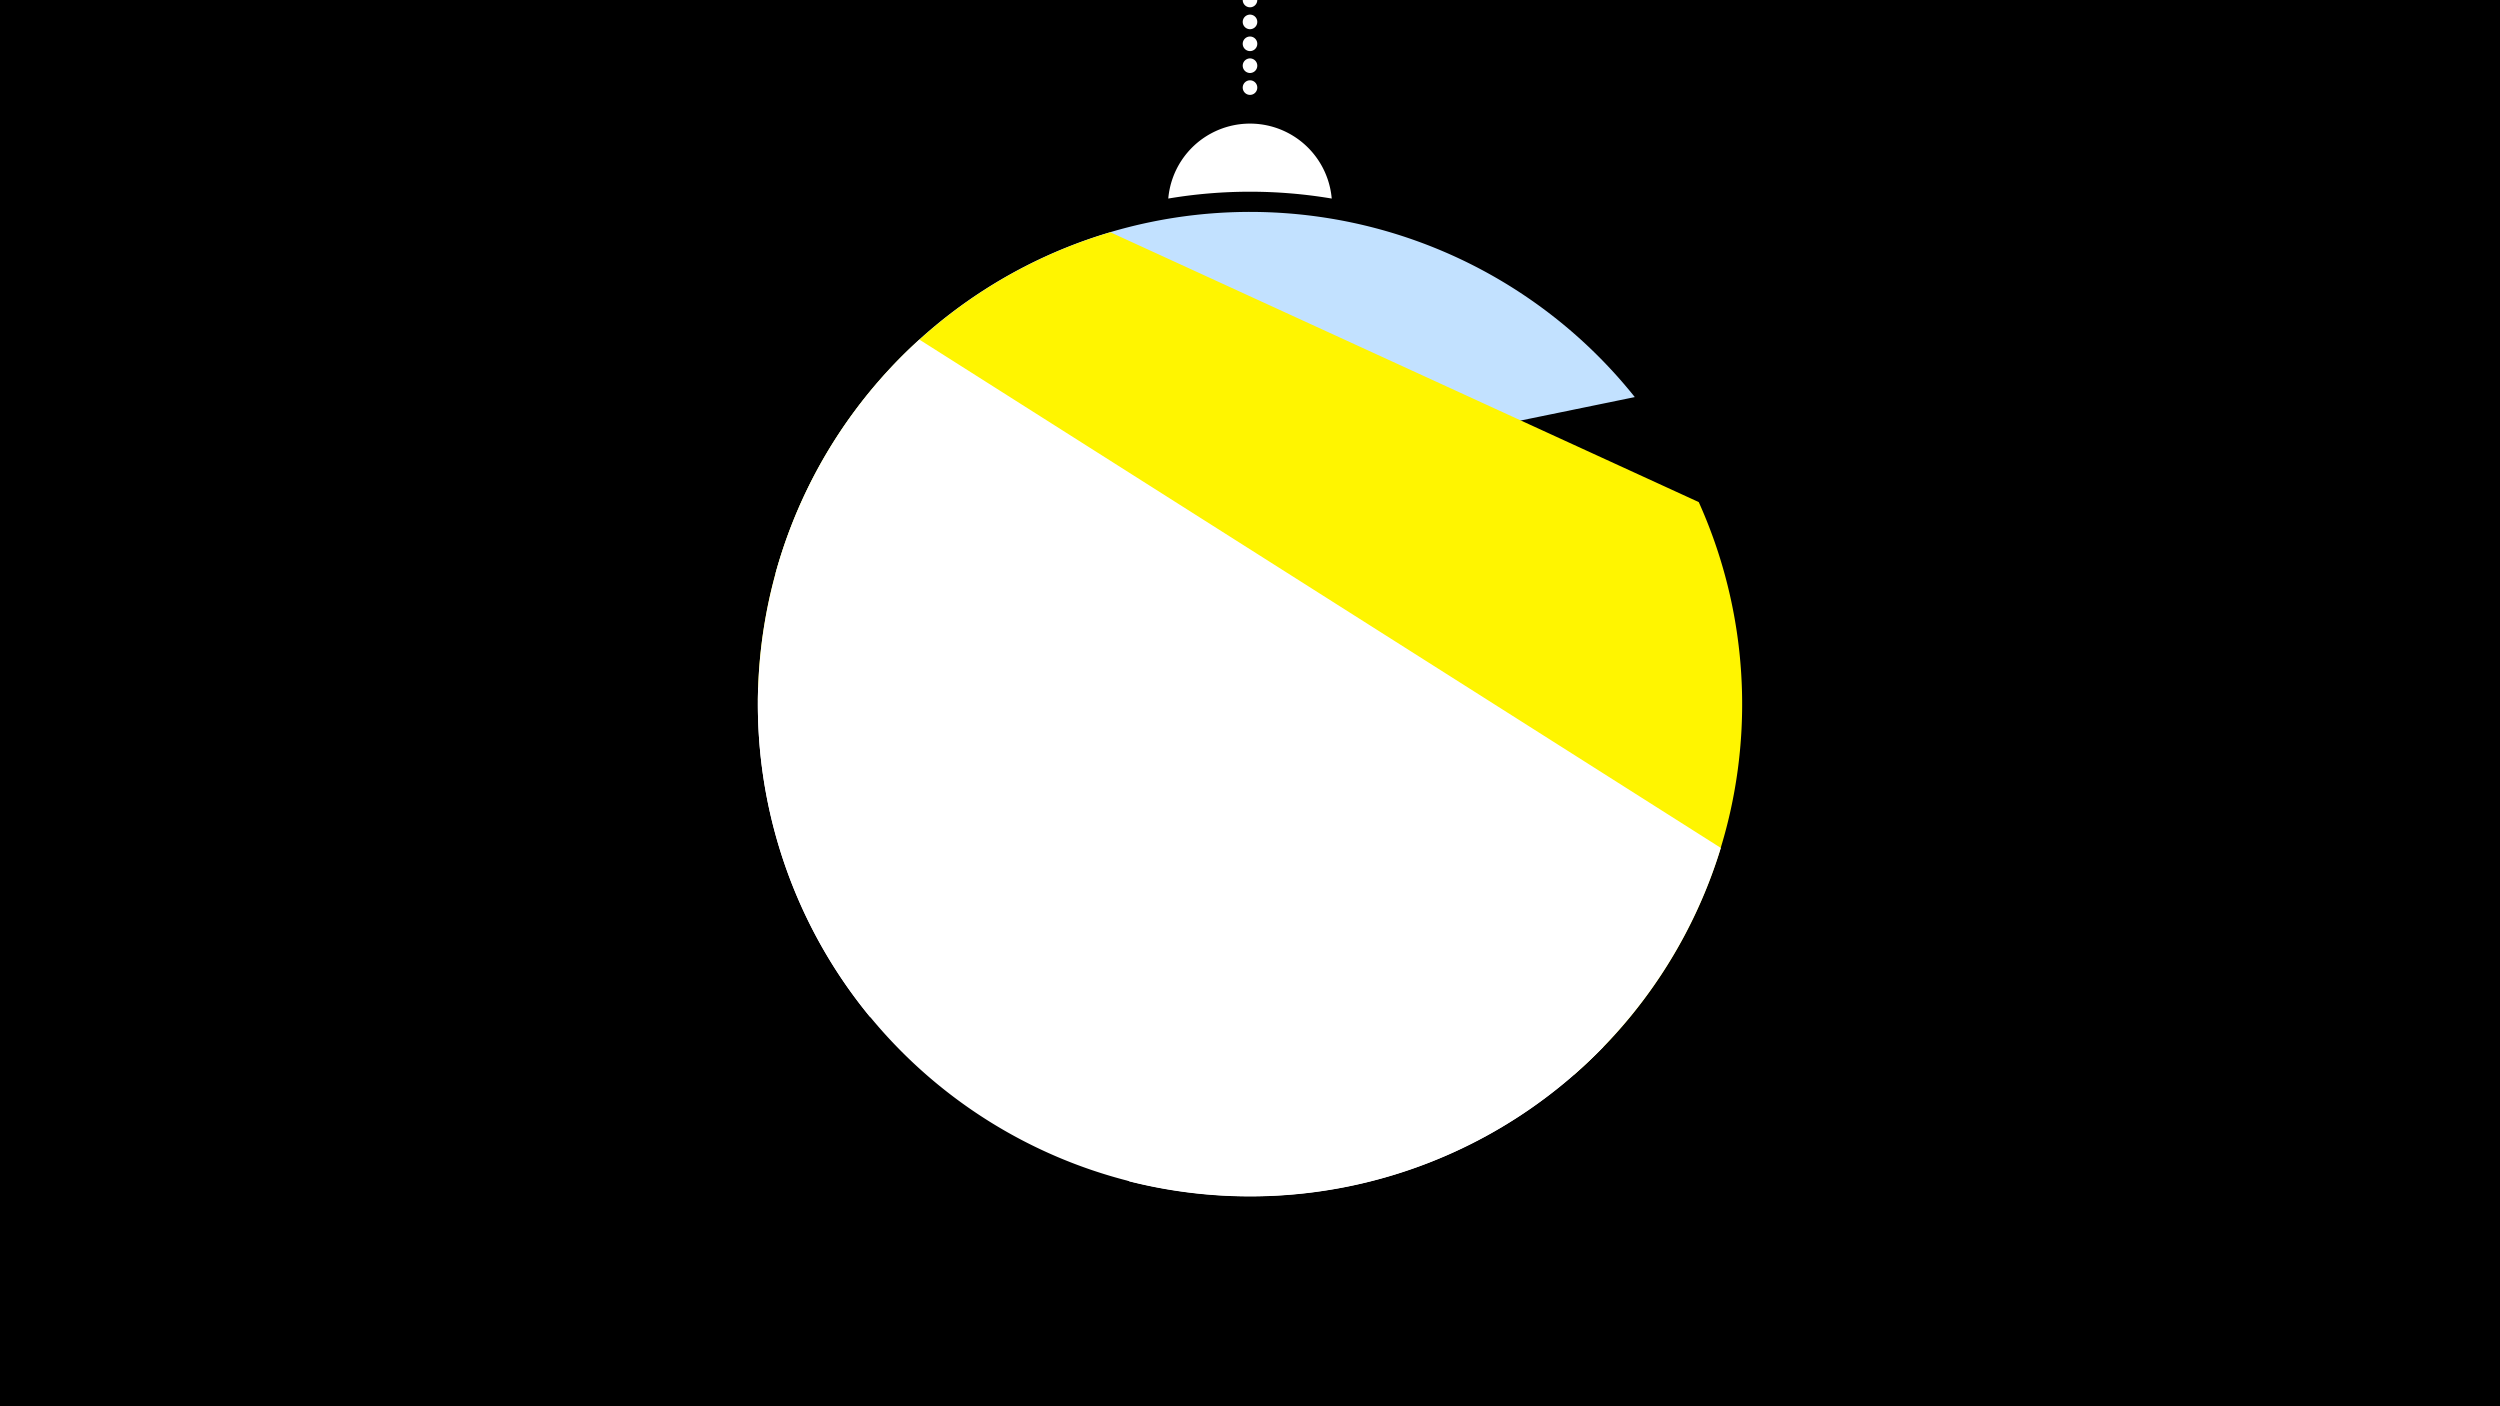 <svg width="1200" height="675" viewBox="-500 -500 1200 675" xmlns="http://www.w3.org/2000/svg"><path d="M-500-500h1200v675h-1200z" fill="#000"/><path d="M139.228,-404.694A 39.375 39.375 0 0 0 60.772 -404.694A 236 236 0 0 1 139.228 -404.694" fill="#fff"/><path d="M100,-500V-447.469" stroke="#fff" stroke-linecap="round" stroke-dasharray="0.01 10.5" stroke-width="7"/><path d="M-127.8-224.7l412.5-84.7a236.3 236.3 0 0 0-412.5 84.7" fill="#c2e1ff" /><path d="M-136.2-163.9l391.8 179.7a236.3 236.3 0 0 0 59.8-274.8l0 0-282.4-129.5a236.3 236.3 0 0 0-169.2 224.6" fill="#fff500" /><path d="M-82.6-12.1l124.8 79.2a236.3 236.3 0 0 0 283.8-160.1l0 0-384.7-244a236.3 236.3 0 0 0-23.9 324.9" fill="#fff" /><path d="M-136.1-170l405.7 172.5a236.3 236.3 0 0 1-405.7-172.5" fill="#fff" /></svg>